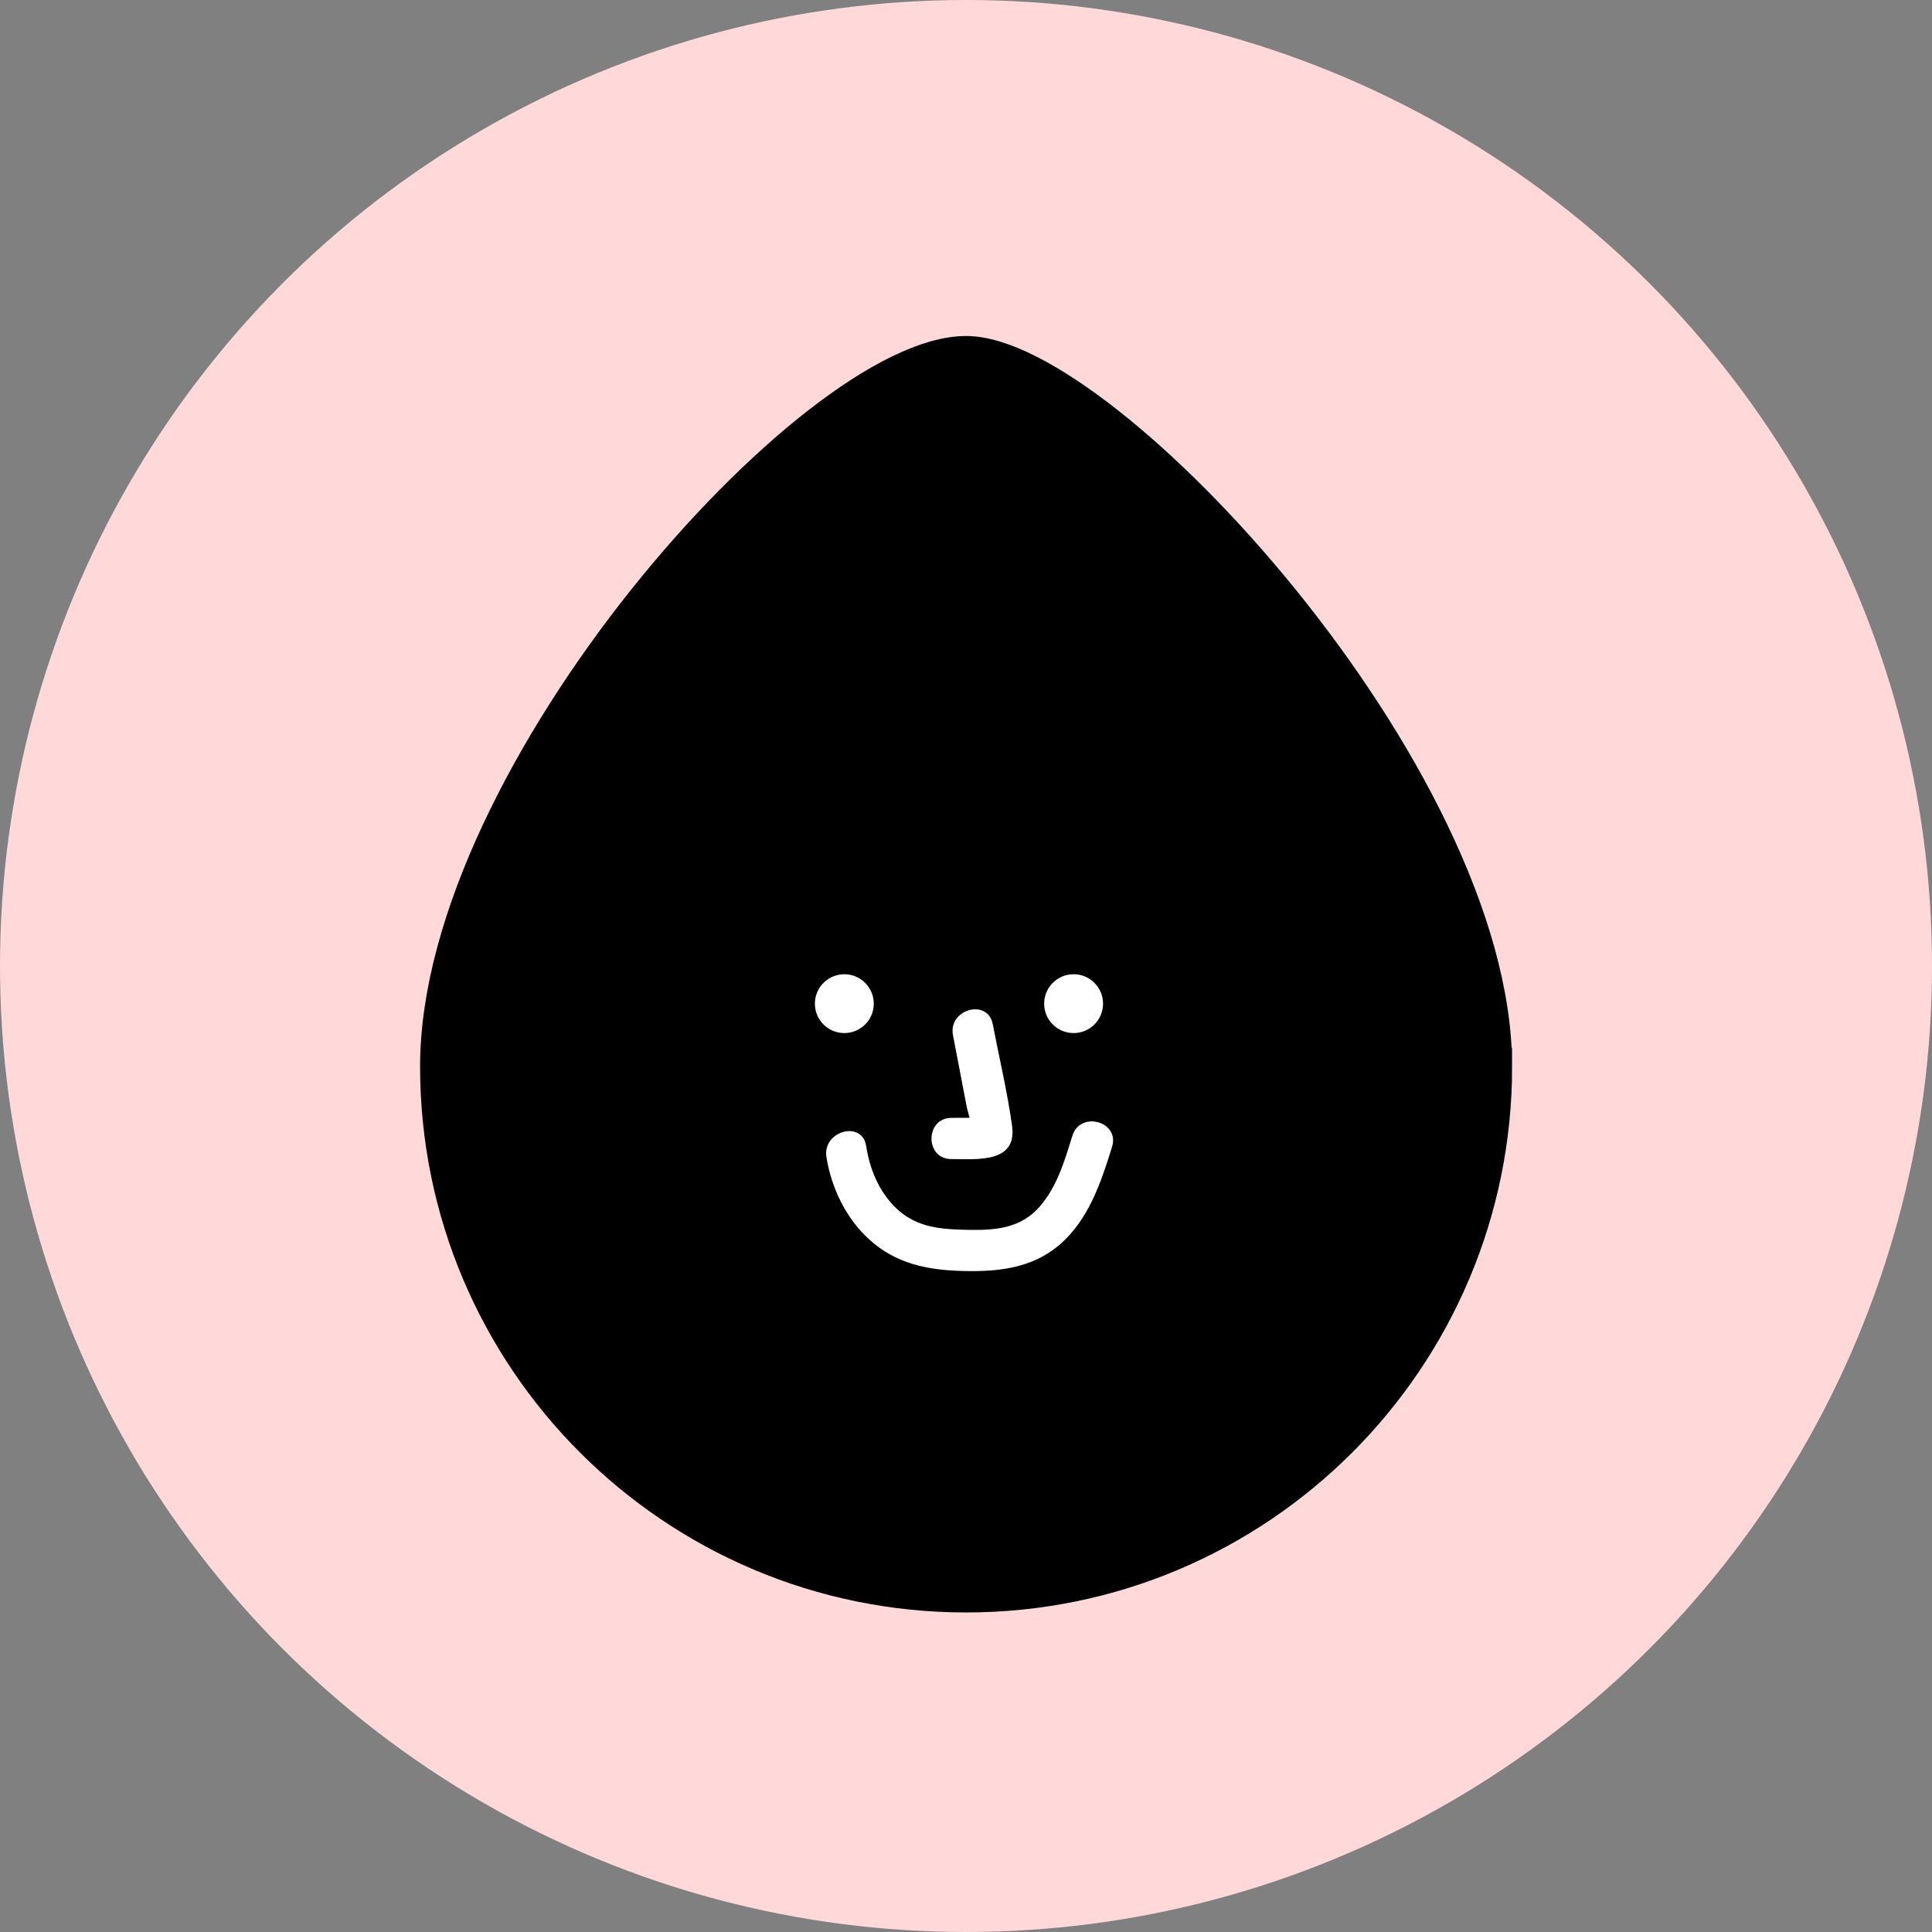 <svg width="46" height="46" viewBox="0 0 46 46" fill="none" xmlns="http://www.w3.org/2000/svg">
<rect x="0" y="0" width="46" height="46" fill="#808080" stroke="none"/>
<circle cx="23" cy="23" r="23" fill="#FFD9D9"/>
<g clip-path="url(#clip0_798_7840)">
<path d="M35.553 25.392C35.553 32.324 29.934 37.942 23.003 37.942C16.072 37.942 10.452 32.324 10.452 25.392C10.452 18.461 19.404 8.45 23.002 8.45C26.265 8.45 35.552 18.461 35.552 25.392H35.553Z" fill="black" stroke="black" stroke-width="0.9" stroke-miterlimit="10"/>
<path d="M20.103 24.597C20.49 24.597 20.804 24.284 20.804 23.897C20.804 23.51 20.49 23.196 20.103 23.196C19.716 23.196 19.402 23.51 19.402 23.897C19.402 24.284 19.716 24.597 20.103 24.597Z" fill="white"/>
<path d="M25.562 24.597C25.949 24.597 26.263 24.284 26.263 23.897C26.263 23.51 25.949 23.196 25.562 23.196C25.175 23.196 24.861 23.51 24.861 23.897C24.861 24.284 25.175 24.597 25.562 24.597Z" fill="white"/>
<path d="M22.69 24.647C22.766 25.039 22.841 25.433 22.916 25.825L23.022 26.375C23.046 26.503 23.166 26.806 23.119 26.93L23.345 26.637C23.458 26.615 23.462 26.608 23.354 26.614C23.277 26.614 23.198 26.614 23.12 26.614C22.964 26.614 22.809 26.615 22.653 26.616C22.021 26.619 22.02 27.6 22.653 27.597C23.252 27.596 24.221 27.704 24.097 26.807C23.985 25.996 23.791 25.189 23.637 24.385C23.518 23.765 22.572 24.028 22.69 24.646V24.647Z" fill="white"/>
<path d="M19.677 27.547C19.793 28.286 20.145 29.014 20.705 29.519C21.336 30.09 22.08 30.238 22.909 30.261C23.737 30.283 24.558 30.208 25.224 29.64C25.918 29.046 26.217 28.148 26.478 27.304C26.665 26.699 25.718 26.44 25.532 27.043C25.346 27.645 25.145 28.346 24.668 28.82C24.19 29.293 23.548 29.297 22.909 29.279C22.303 29.263 21.761 29.19 21.314 28.744C20.917 28.348 20.709 27.834 20.623 27.287C20.526 26.664 19.58 26.928 19.677 27.547Z" fill="white"/>
</g>
<defs>
<clipPath id="clip0_798_7840">
<rect width="26" height="30.392" fill="white" transform="translate(10.001 8)"/>
</clipPath>
</defs>
</svg>
